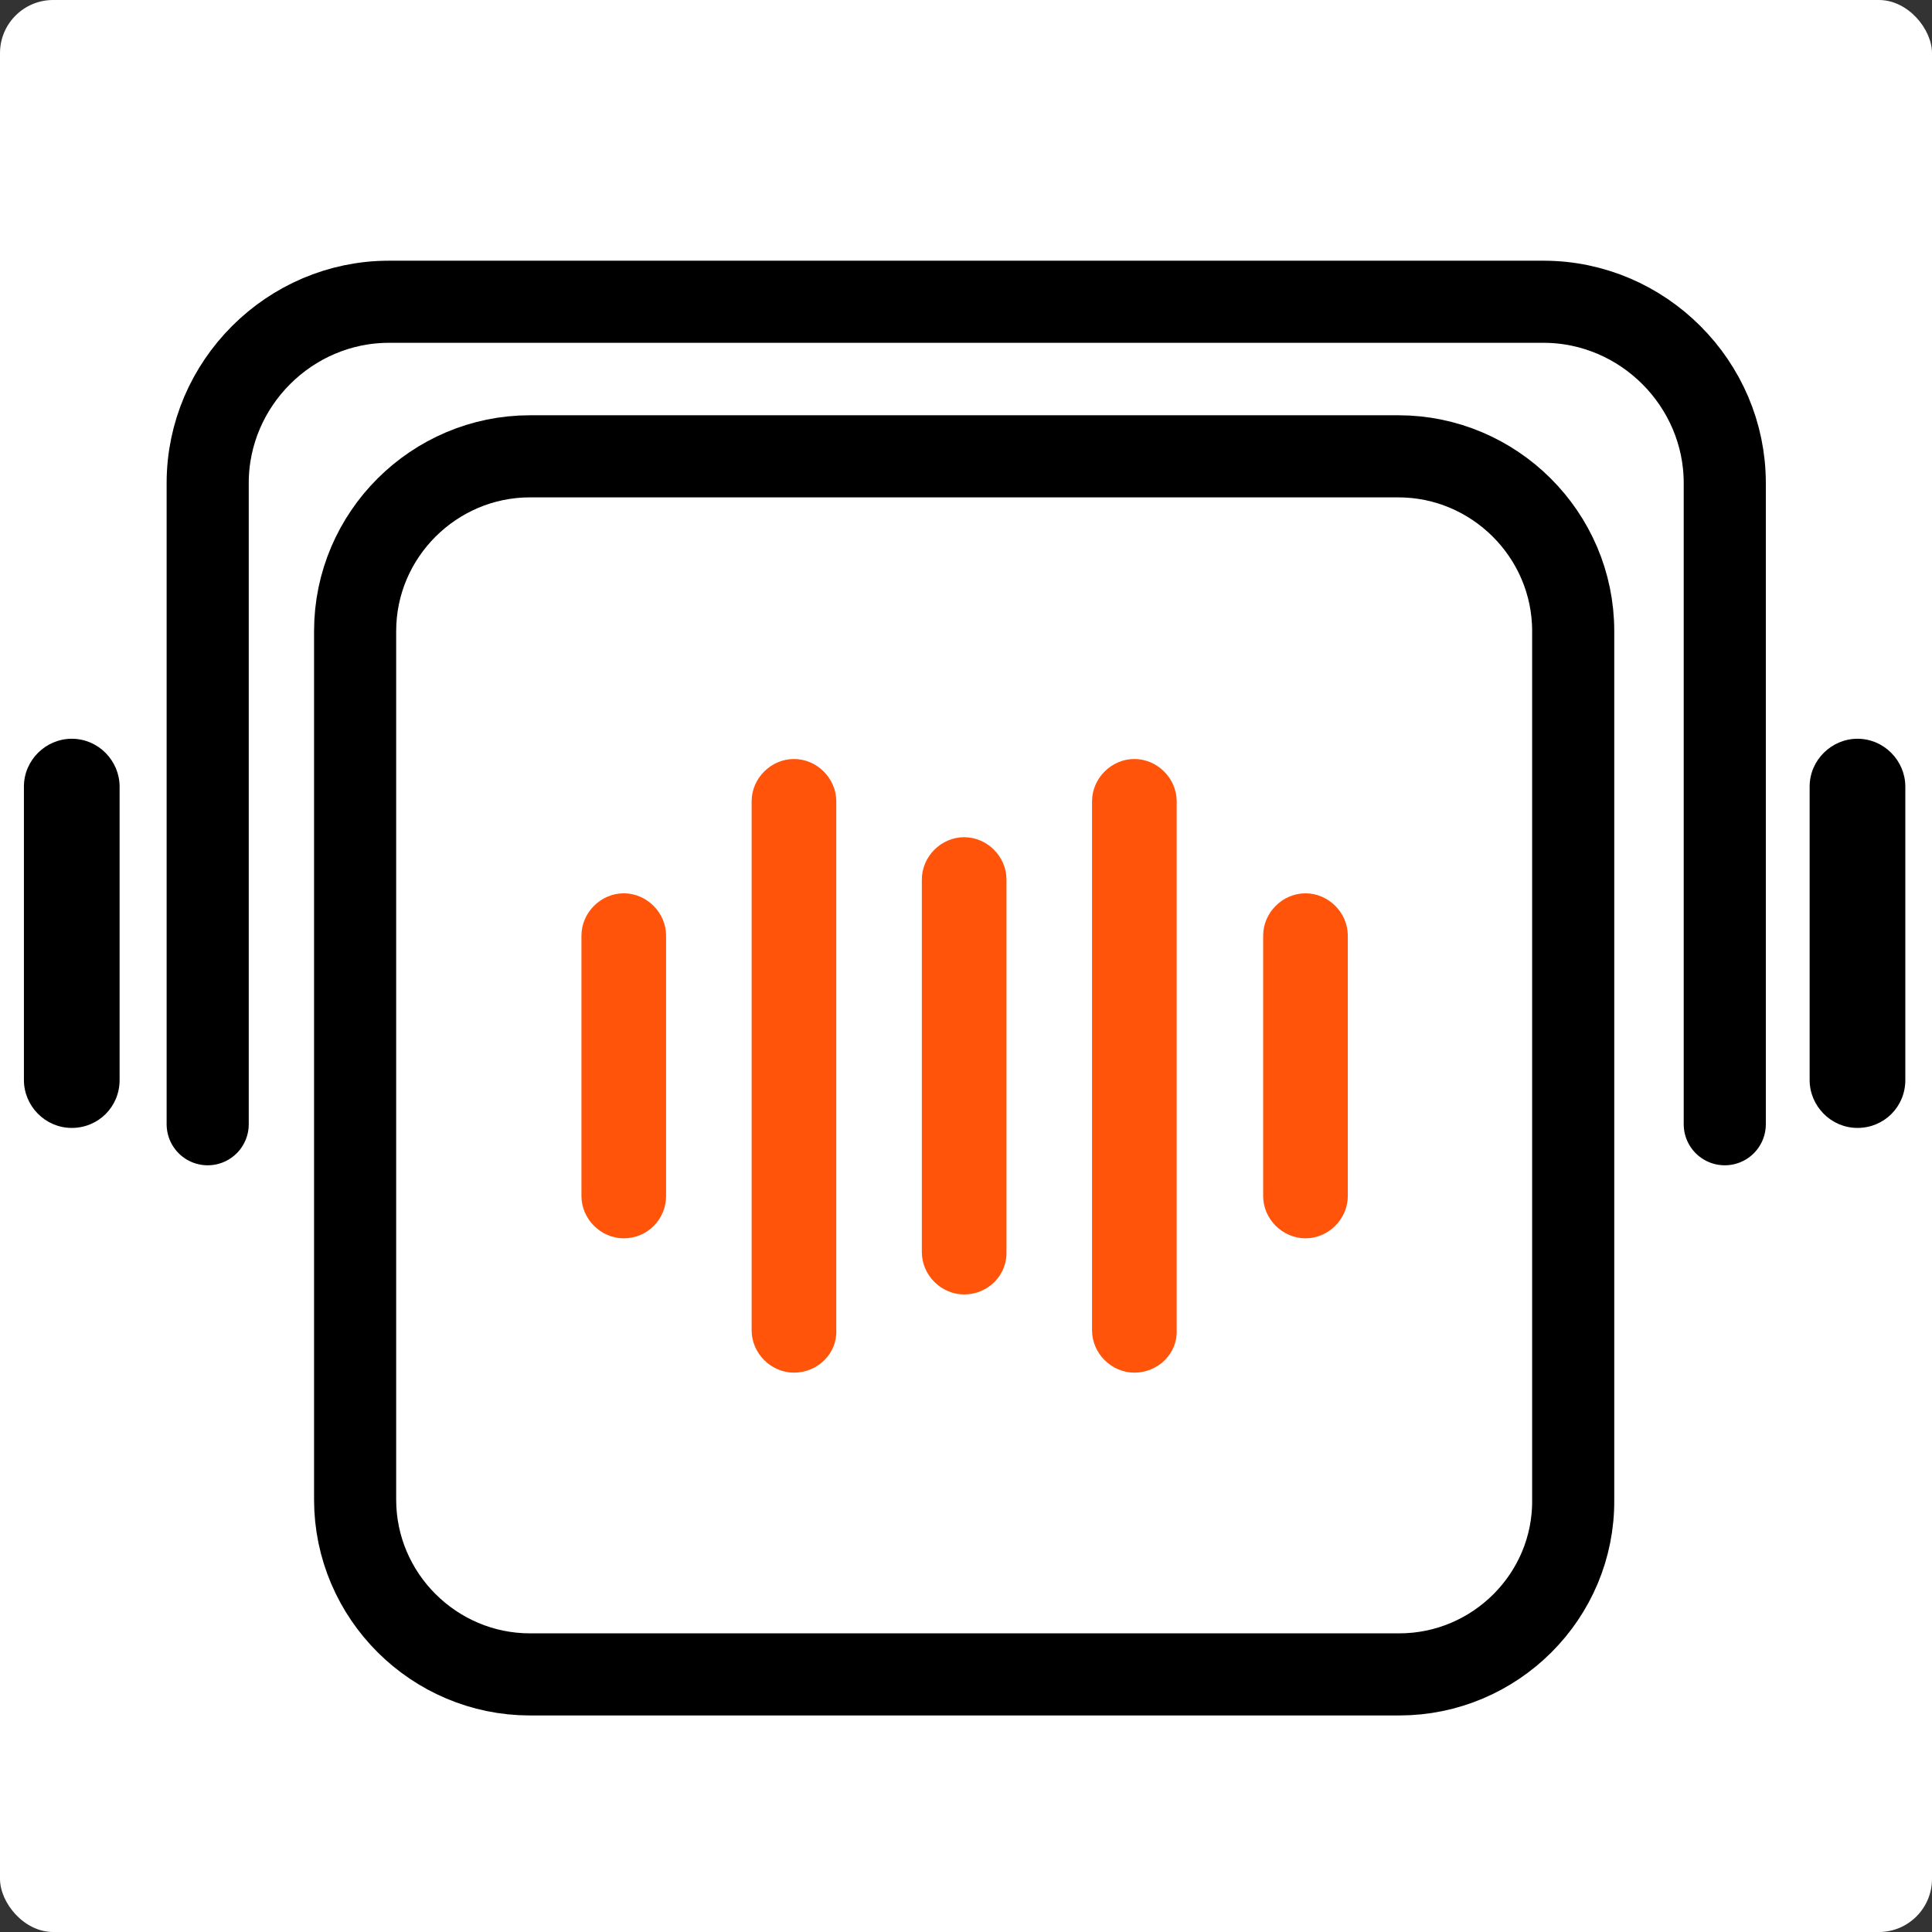 <svg width="400" height="400" viewBox="0 0 400 400" fill="none" xmlns="http://www.w3.org/2000/svg">
<rect x="0" y="0" width="400" height="400" fill="#333333" stroke="none"/>
<g id="iCON">
<rect id="Rectangle 1" width="400" height="400" rx="11" fill="white"/>
<path id="Vector" d="M289.714 346.667H109.714C89.905 346.667 73.524 330.476 73.524 310.476V130.667C73.524 110.667 89.905 94.476 109.714 94.476H289.524C309.333 94.476 325.714 110.667 325.714 130.667V310.476C325.905 330.476 309.524 346.667 289.714 346.667Z" stroke="black" stroke-width="17" stroke-miterlimit="10"/>
<g id="Group 2">
<path id="Vector2" d="M164.381 284.19C159.619 284.19 155.619 280.19 155.619 275.429V165.905C155.619 161.143 159.619 157.143 164.381 157.143C169.143 157.143 173.143 161.143 173.143 165.905V275.429C173.333 280.19 169.333 284.19 164.381 284.19Z" fill="#FF540A"/>
</g>
<g id="Group 4">
<path id="Vector4" d="M234.857 284.19C230.095 284.19 226.095 280.19 226.095 275.429V165.905C226.095 161.143 230.095 157.143 234.857 157.143C239.619 157.143 243.619 161.143 243.619 165.905V275.429C243.81 280.19 239.81 284.19 234.857 284.19Z" fill="#FF540A"/>
</g>
<g id="Group 3">
<path id="Vector3" d="M199.619 268C194.857 268 190.857 264 190.857 259.238V182.095C190.857 177.333 194.857 173.333 199.619 173.333C204.381 173.333 208.381 177.333 208.381 182.095V259.048C208.571 264 204.571 268 199.619 268Z" fill="#FF540A"/>
</g>
<g id="Group 1">
<path id="Vector1" d="M129.143 256.381C124.381 256.381 120.381 252.381 120.381 247.619V193.714C120.381 188.952 124.381 184.952 129.143 184.952C133.905 184.952 137.905 188.952 137.905 193.714V247.619C137.905 252.381 134.095 256.381 129.143 256.381Z" fill="#FF540A"/>
</g>
<g id="Group 5">
<path id="Vector5" d="M270.286 256.381C265.524 256.381 261.524 252.381 261.524 247.619V193.714C261.524 188.952 265.524 184.952 270.286 184.952C275.048 184.952 279.048 188.952 279.048 193.714V247.619C279.048 252.381 275.048 256.381 270.286 256.381Z" fill="#FF540A"/>
</g>
<path id="Vector_2" d="M14.857 233.524C9.333 233.524 4.952 228.952 4.952 223.619V162.857C4.952 157.333 9.524 152.952 14.857 152.952C20.381 152.952 24.762 157.524 24.762 162.857V223.619C24.762 229.143 20.381 233.524 14.857 233.524Z" fill="black"/>
<path id="Vector_3" d="M384.571 233.524C379.048 233.524 374.667 228.952 374.667 223.619V162.857C374.667 157.333 379.238 152.952 384.571 152.952C390.095 152.952 394.476 157.524 394.476 162.857V223.619C394.476 229.143 390.095 233.524 384.571 233.524Z" fill="black"/>
<path id="Vector_4" d="M357.095 232.762V100C357.095 79.429 340.143 62.476 319.571 62.476H80.524C59.952 62.476 43 79.429 43 100V232.762" stroke="black" stroke-width="17" stroke-miterlimit="10" stroke-linecap="round"/>
</g>
</svg>
